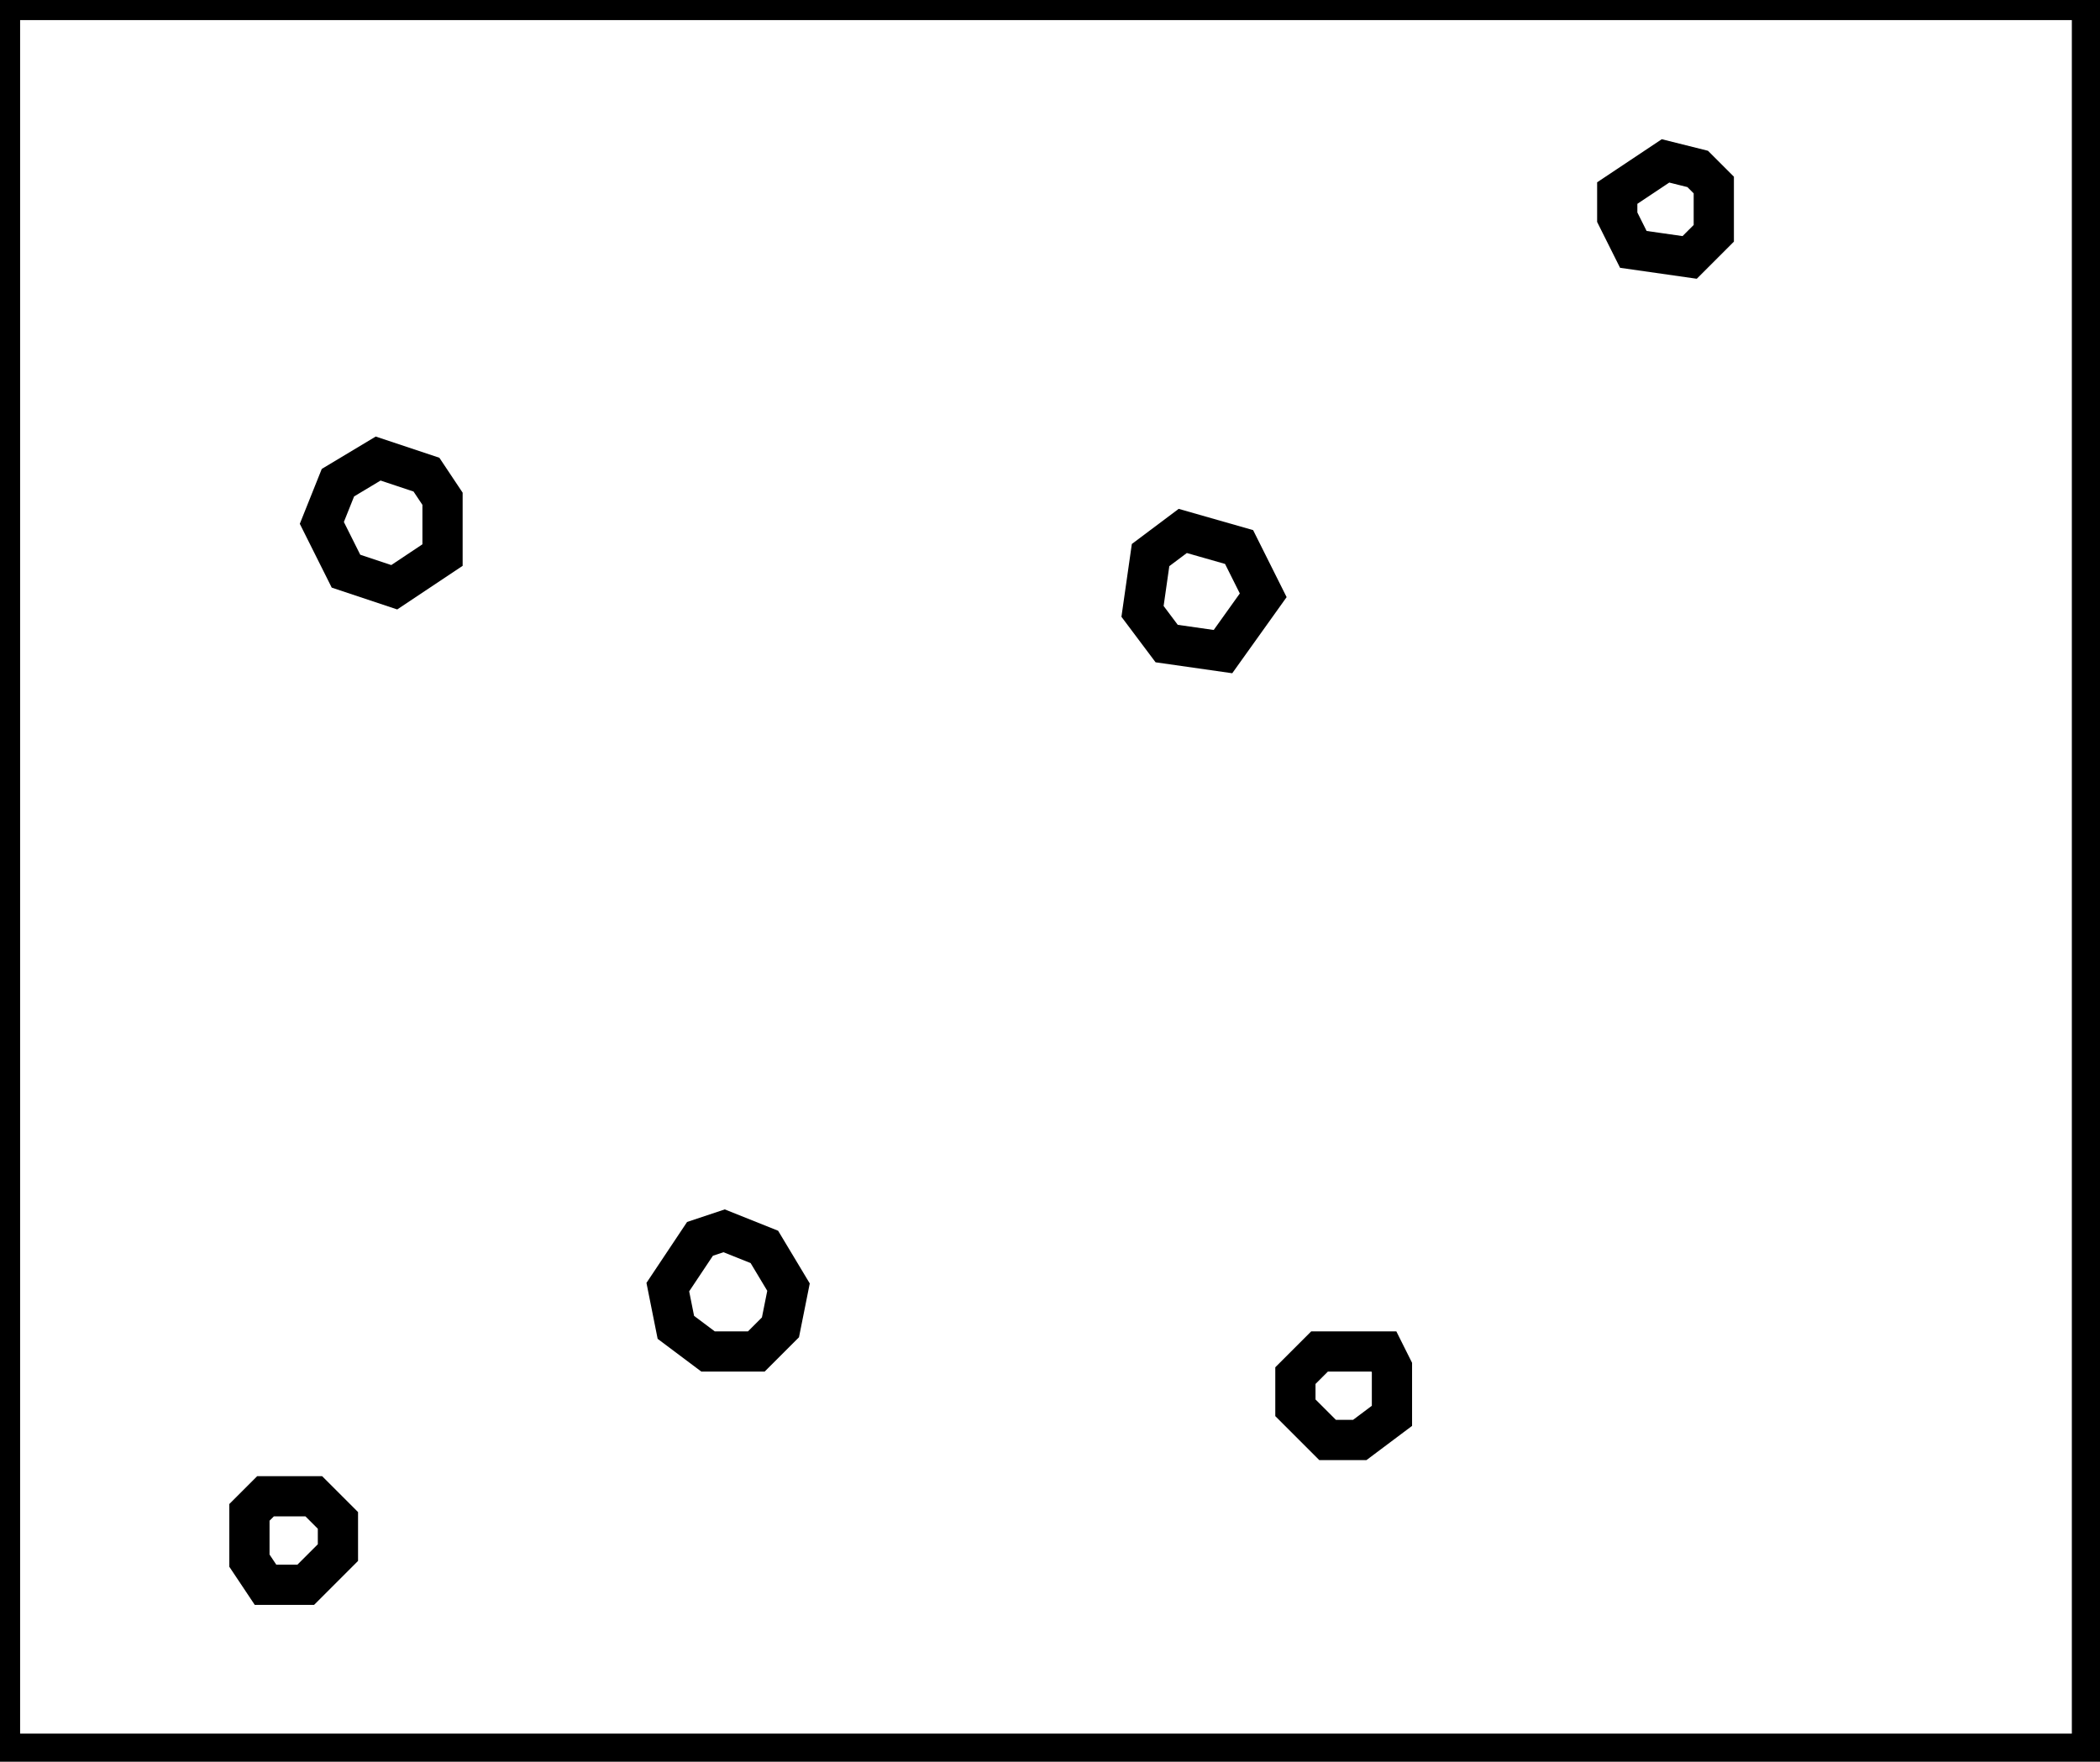 <?xml version="1.0" encoding="utf-8" ?>
<svg baseProfile="full" height="219" version="1.1" width="261" xmlns="http://www.w3.org/2000/svg" xmlns:ev="http://www.w3.org/2001/xml-events" xmlns:xlink="http://www.w3.org/1999/xlink"><defs /><rect fill="white" height="219" width="261" x="0" y="0" /><path d="M 33,186 L 31,188 L 31,194 L 33,197 L 38,197 L 42,193 L 42,189 L 39,186 Z" fill="none" stroke="black" stroke-width="5" /><path d="M 164,168 L 161,171 L 161,175 L 165,179 L 169,179 L 173,176 L 173,170 L 172,168 Z" fill="none" stroke="black" stroke-width="5" /><path d="M 87,154 L 83,160 L 84,165 L 88,168 L 94,168 L 97,165 L 98,160 L 95,155 L 90,153 Z" fill="none" stroke="black" stroke-width="5" /><path d="M 147,66 L 143,69 L 142,76 L 145,80 L 152,81 L 157,74 L 154,68 Z" fill="none" stroke="black" stroke-width="5" /><path d="M 47,57 L 42,60 L 40,65 L 43,71 L 49,73 L 55,69 L 55,62 L 53,59 Z" fill="none" stroke="black" stroke-width="5" /><path d="M 207,20 L 201,24 L 201,27 L 203,31 L 210,32 L 213,29 L 213,23 L 211,21 Z" fill="none" stroke="black" stroke-width="5" /><path d="M 0,0 L 0,218 L 260,218 L 260,0 Z" fill="none" stroke="black" stroke-width="5" /></svg>